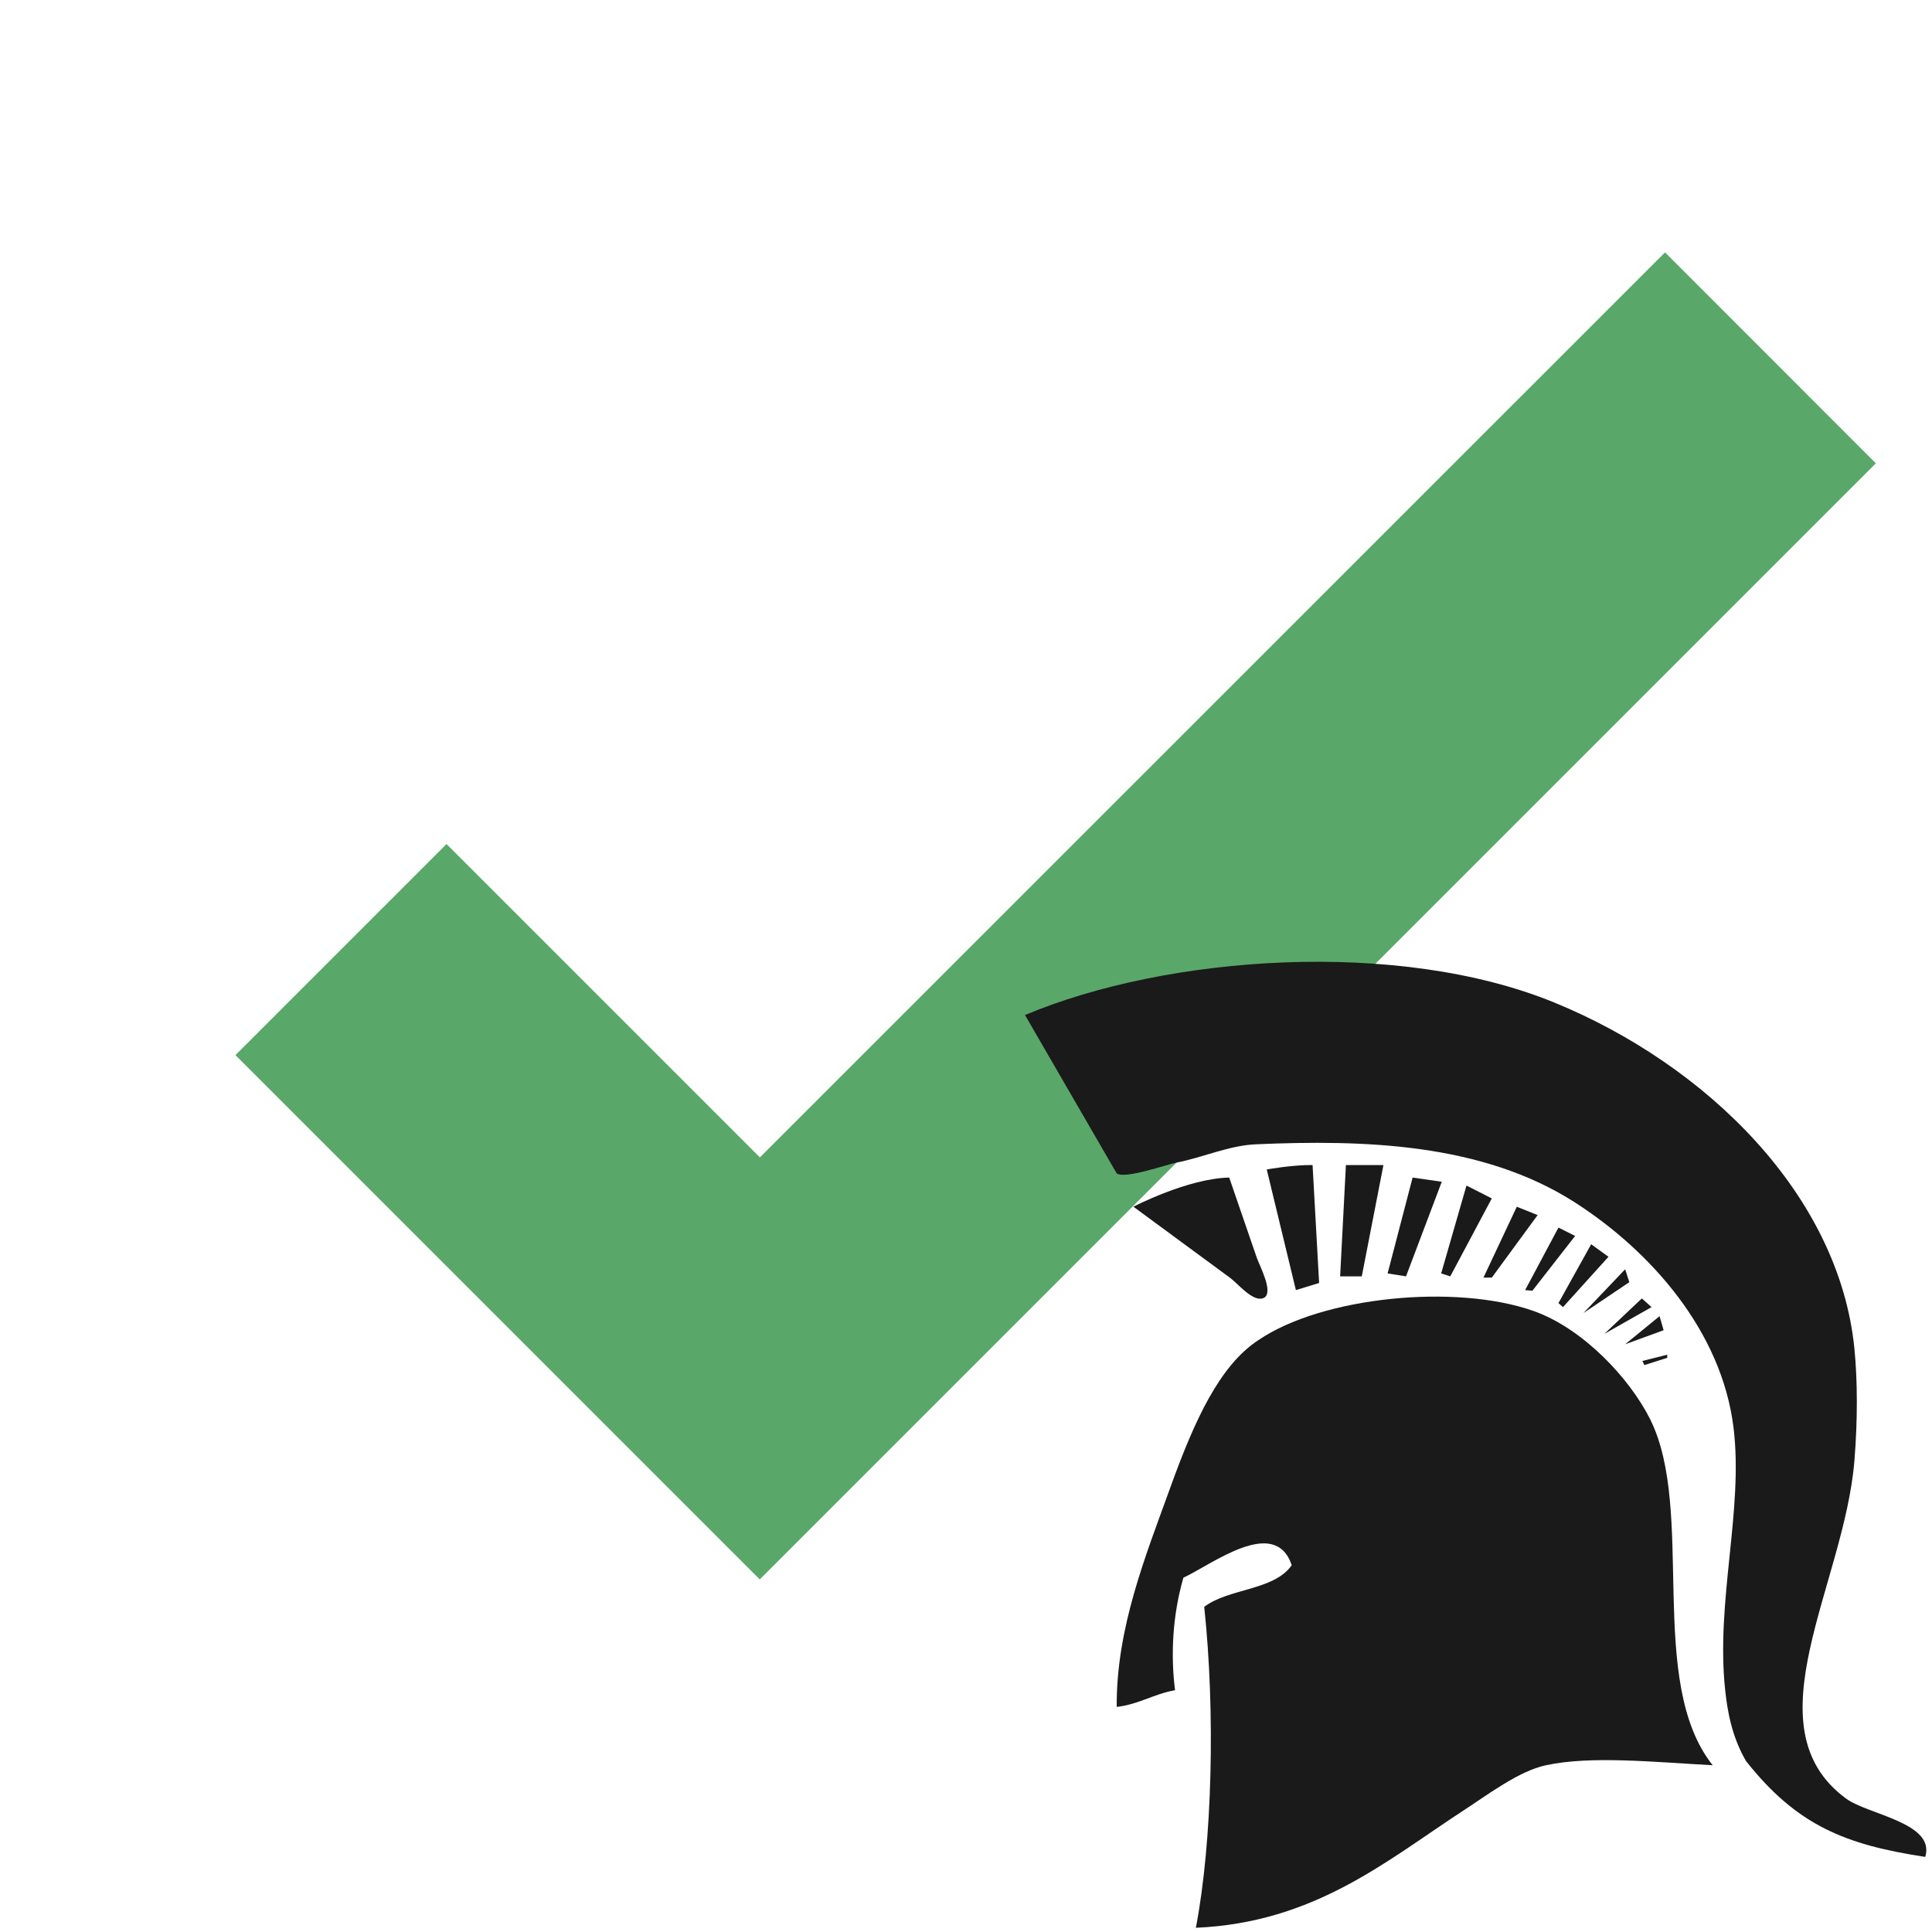 <svg width="16" height="16" version="1.1" viewBox="0 0 16 16" xmlns="http://www.w3.org/2000/svg">
 <polygon points="13.789 2.09 15.535 3.837 6.292 13.08 1.95 8.738 3.698 6.99 6.293 9.585" fill="#59A869"/>
 <g transform="matrix(.08 0 0 .08 8.284 7.965)">
  <path fill="#1a1a1a" d="m95.75 92.664c-8.234-1.257-13.26-3.228-18.553-9.923-1.504-2.583-1.936-5.278-2.156-7.333-0.994-9.232 1.91-18.642 0.863-27.183-1.225-9.973-8.545-18.249-16.396-23.297-9.628-6.191-21.948-6.51-33.036-6.034-2.83 0.124-5.501 1.37-8.233 1.897-1.065 0.205-5.304 1.725-6.189 1.119l-9.493-16.396c14.792-6.224 38.725-7.881 54.796-1.293 15.766 6.462 29.471 19.899 31.063 35.808 0.324 3.245 0.35 7.373 0 11.648-1.055 12.831-10.957 27.535-0.865 34.947 2.287 1.682 9.275 2.499 8.199 6.04z"/>
  <path fill="#1a1a1a" d="m73.744 83.174c-6.211-0.336-12.607-1-17.258 0-2.797 0.601-5.899 2.967-8.627 4.743-7.837 5.112-15.311 11.552-27.612 12.083 1.705-8.911 2.021-22.388 0.863-33.22 2.524-1.936 7.239-1.682 9.059-4.315-1.735-5.149-8.26-0.072-11.216 1.295-1.137 3.958-1.322 8.021-0.863 11.648-2.204 0.384-3.717 1.458-6.04 1.727-0.044-8.216 2.98-15.592 5.608-22.868 2.479-6.865 5.078-12.505 9.061-15.101 6.617-4.509 20.44-5.854 28.475-3.019 5.125 1.806 9.965 6.976 12.082 11.217 4.734 9.5-0.432 27.127 6.468 35.81z"/>
  <path fill="#1a1a1a" d="m27.383 34.734c-0.083 0.064-0.188 0.109-0.317 0.133-1.064 0.197-2.506-1.581-3.27-2.143-1.52-1.118-3.039-2.235-4.558-3.353-1.819-1.339-3.638-2.677-5.458-4.016 0 0 5.618-2.927 9.918-3.017 0.946 2.752 1.893 5.505 2.839 8.258 0.293 0.85 1.709 3.476 0.846 4.138z"/>
  <path fill="#1a1a1a" d="m30.601 33.989-3.018-12.489s2.738-0.496 4.744-0.456l0.677 12.206z"/>
  <path fill="#1a1a1a" d="m35.181 32.564 0.597-11.52h3.885l-2.241 11.52z"/>
  <path fill="#1a1a1a" d="m40.094 32.263 2.589-9.924 3.018 0.434-3.701 9.791z"/>
  <path fill="#1a1a1a" d="m45.638 32.263 2.621-9.096 2.621 1.33-4.297 8.067z"/>
  <path fill="#1a1a1a" d="m50.017 32.695 3.452-7.336 2.156 0.863-4.745 6.473z"/>
  <path fill="#1a1a1a" d="m54.33 33.989 3.451-6.471 1.727 0.863-4.424 5.67z"/>
  <path fill="#1a1a1a" d="m57.781 35.333 3.386-6.09 1.792 1.295-4.709 5.212z"/>
  <path fill="#1a1a1a" d="m60.37 36.361 4.316-4.529 0.431 1.335z"/>
  <path fill="#1a1a1a" d="m62.529 38.52 3.883-3.669 1.005 0.899z"/>
  <path fill="#1a1a1a" d="m64.686 39.597 3.561-2.912 0.42 1.456z"/>
  <path fill="#1a1a1a" d="m66.467 41.323 2.572-0.647v0.323l-2.363 0.751z"/>
 </g>
</svg>
